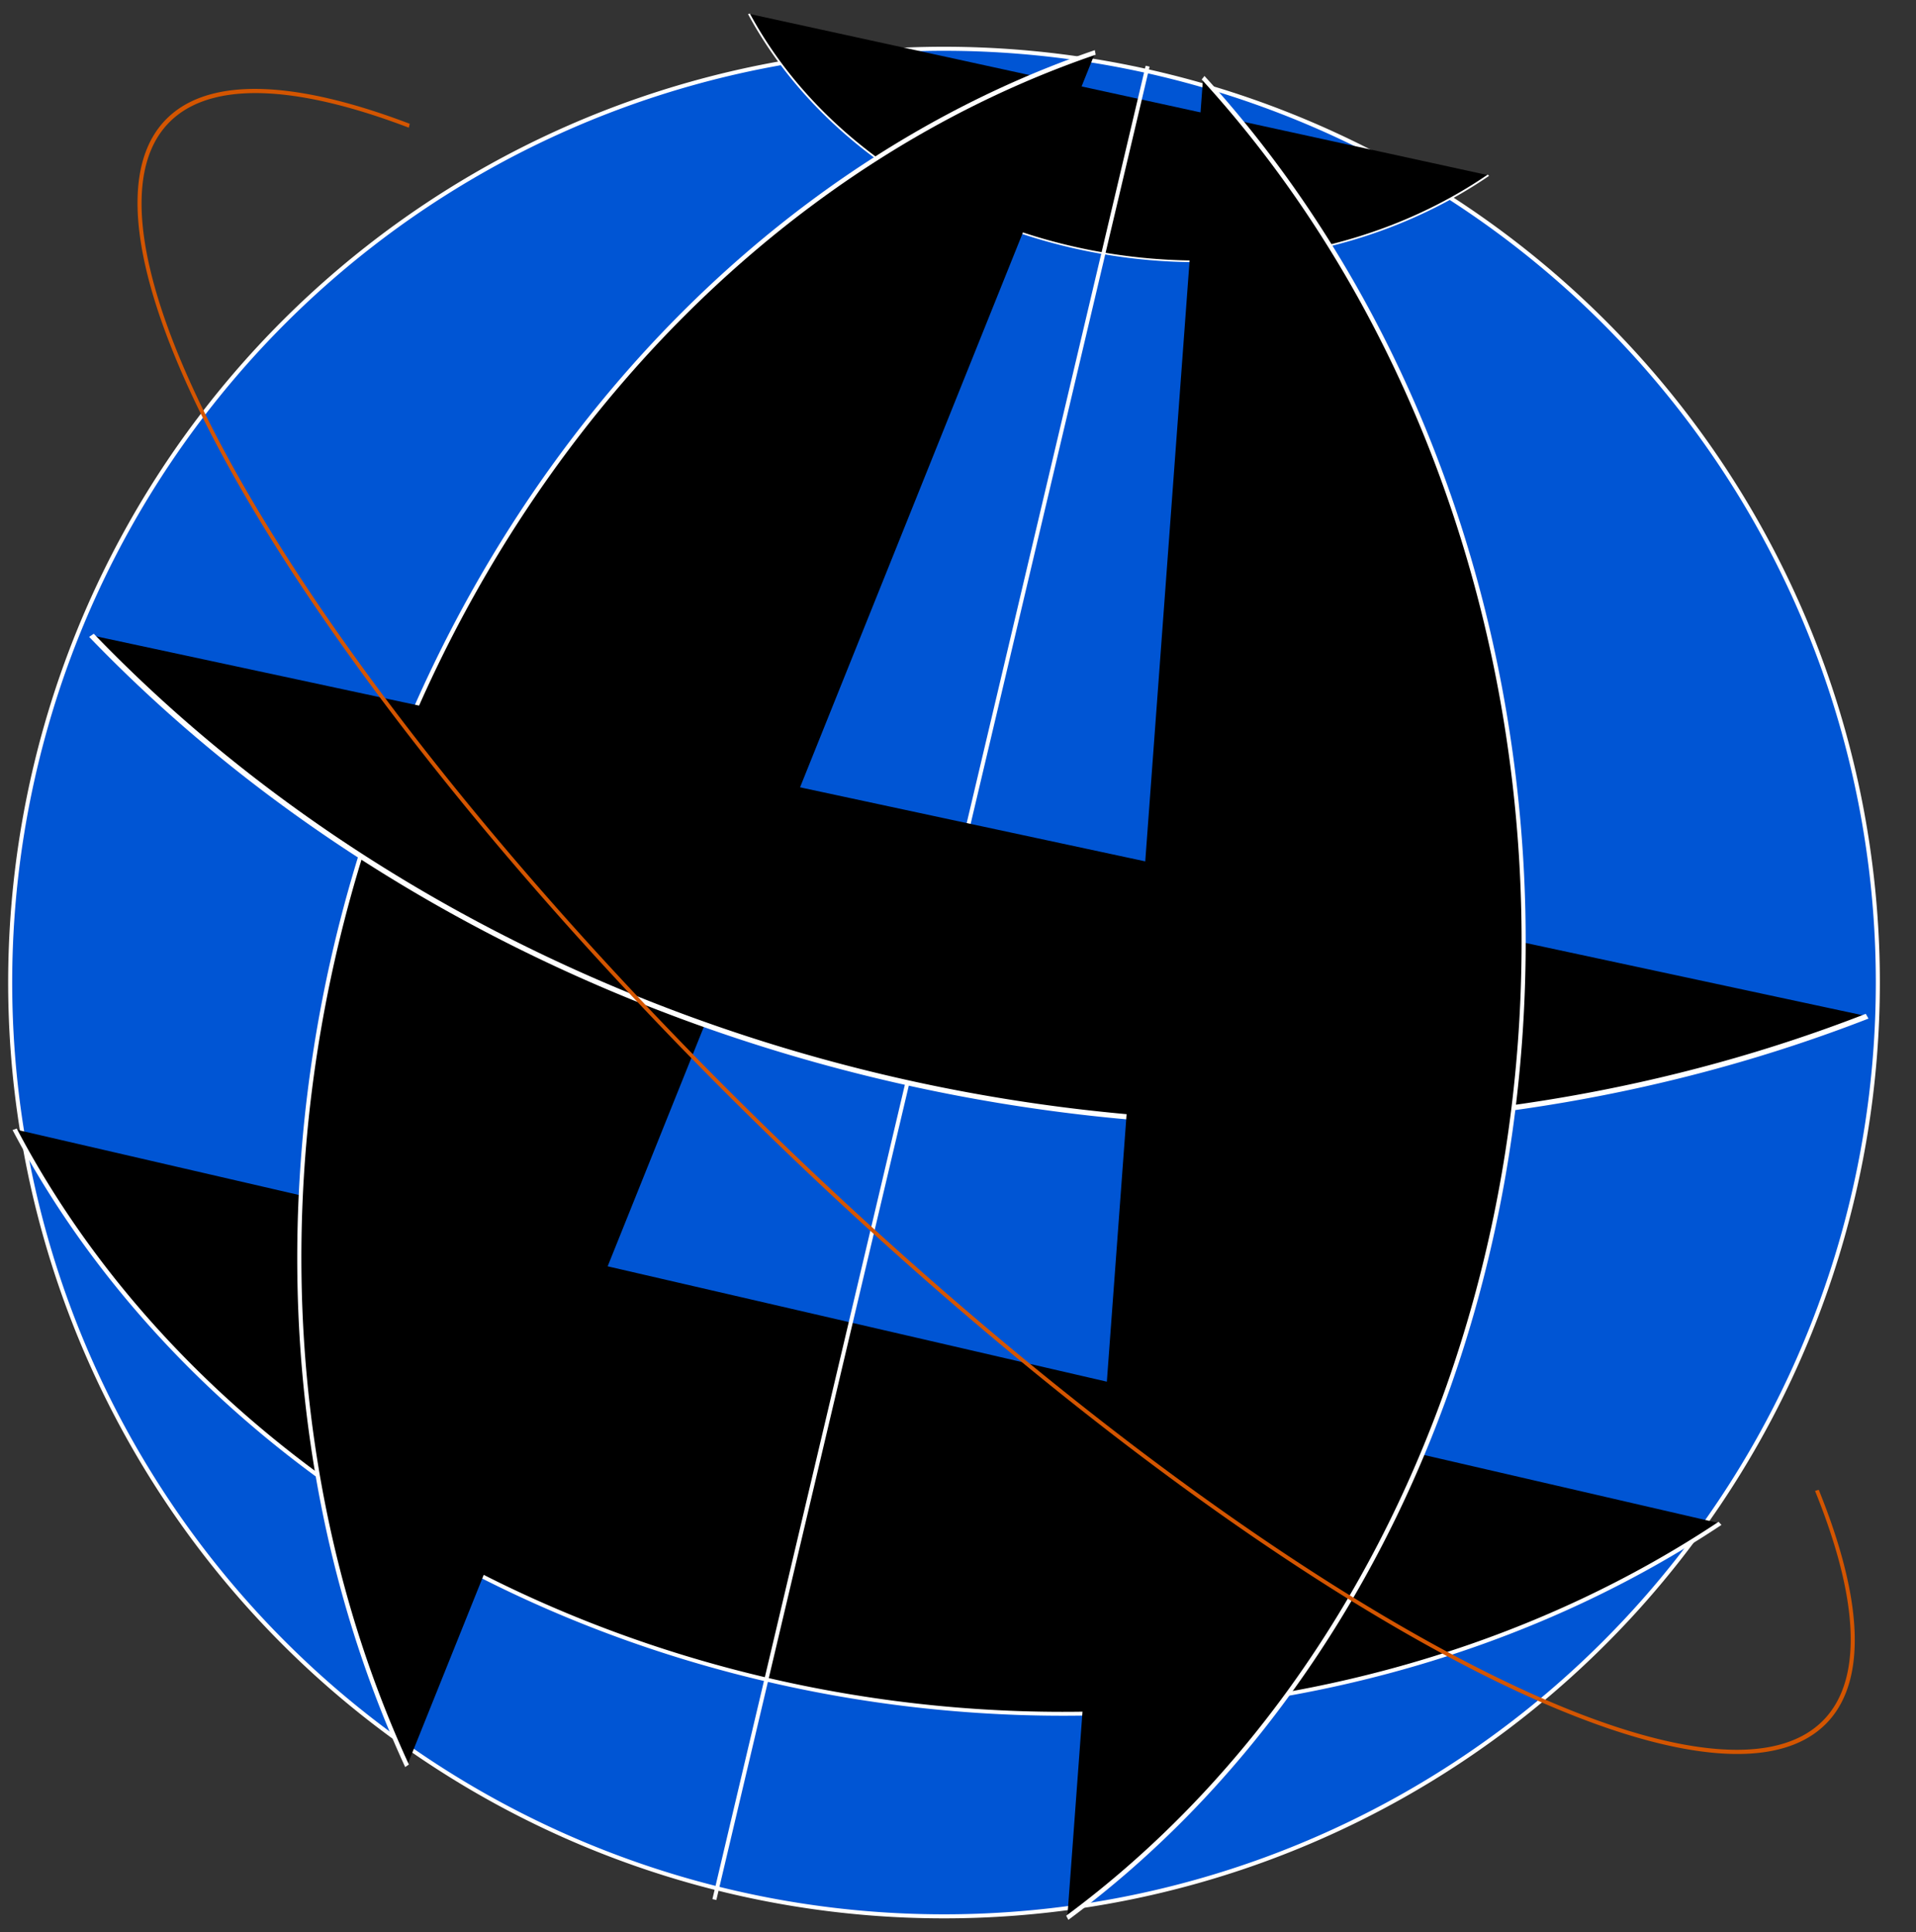   <svg
      xmlns="http://www.w3.org/2000/svg"
      version="1"
      viewBox="0 0 474.84 478.85"
    >
      <rect x="0" y="0" width="474.84" height="478.85" fill="#333333" stroke="none"/>
      <g transform="translate(-134.63 -286.75)">
        <g strokeMiterlimit="0" transform="translate(-3.156 4.036)">
          <path
            fill="#0055d4"
            stroke="#fff"
            d="M654.29 578.08a231.43 231.43 0 11-462.86 0 231.43 231.43 0 11462.86 0z"
            transform="rotate(6.86 829.823 125.699)"
          ></path>
          <path
            fillOpacity="0"
            stroke="#fff"
            strokeWidth="15.943"
            d="M-815.11 230.18a241.43 241.43 0 01373.23-85.32"
            transform="matrix(-.443 -.192 .21 -.371 97.221 255.04)"
          ></path>
          <path
            fillOpacity="0"
            stroke="#fff"
            strokeWidth="6.903"
            d="M-815.11 230.18a241.43 241.43 0 01373.23-85.32"
            transform="matrix(-1.019 -.456 .496 -.85 -380.71 484.23)"
          ></path>
          <path
            fillOpacity="0"
            stroke="#fff"
            strokeWidth="6.545"
            d="M-815.11 230.18a241.43 241.43 0 01373.23-85.32"
            transform="matrix(.641 -.988 .805 .655 575.85 -235.75)"
          ></path>
          <path
            fill="none"
            stroke="#fff"
            strokeWidth="7.983"
            d="M422.2 299.12L314.83 753.5"
          ></path>
          <path
            fillOpacity="0"
            stroke="#fff"
            strokeLinecap="round"
            strokeWidth="5.192"
            d="M-794.06 193.28a241.43 241.43 0 01285.09-87.65"
            transform="matrix(-1.325 -.669 .711 -1.099 -589.04 215.76)"
          ></path>
          <path
            fillOpacity="0"
            stroke="#fff"
            strokeWidth="6.548"
            d="M-815.11 230.18a241.43 241.43 0 01373.23-85.32"
            transform="matrix(-.311 1.135 -.966 -.38 404.8 1314.6)"
          ></path>
          <path
            fill="none"
            stroke="#d45500"
            strokeLinecap="round"
            strokeLinejoin="round"
            strokeWidth="29.589"
            d="M226.91 396.02a262.64 81.208 0 11-446.83 3.07"
            transform="matrix(-.785 -.752 -.623 .713 664.06 202.15)"
          ></path>
        </g>
      </g>
    </svg>